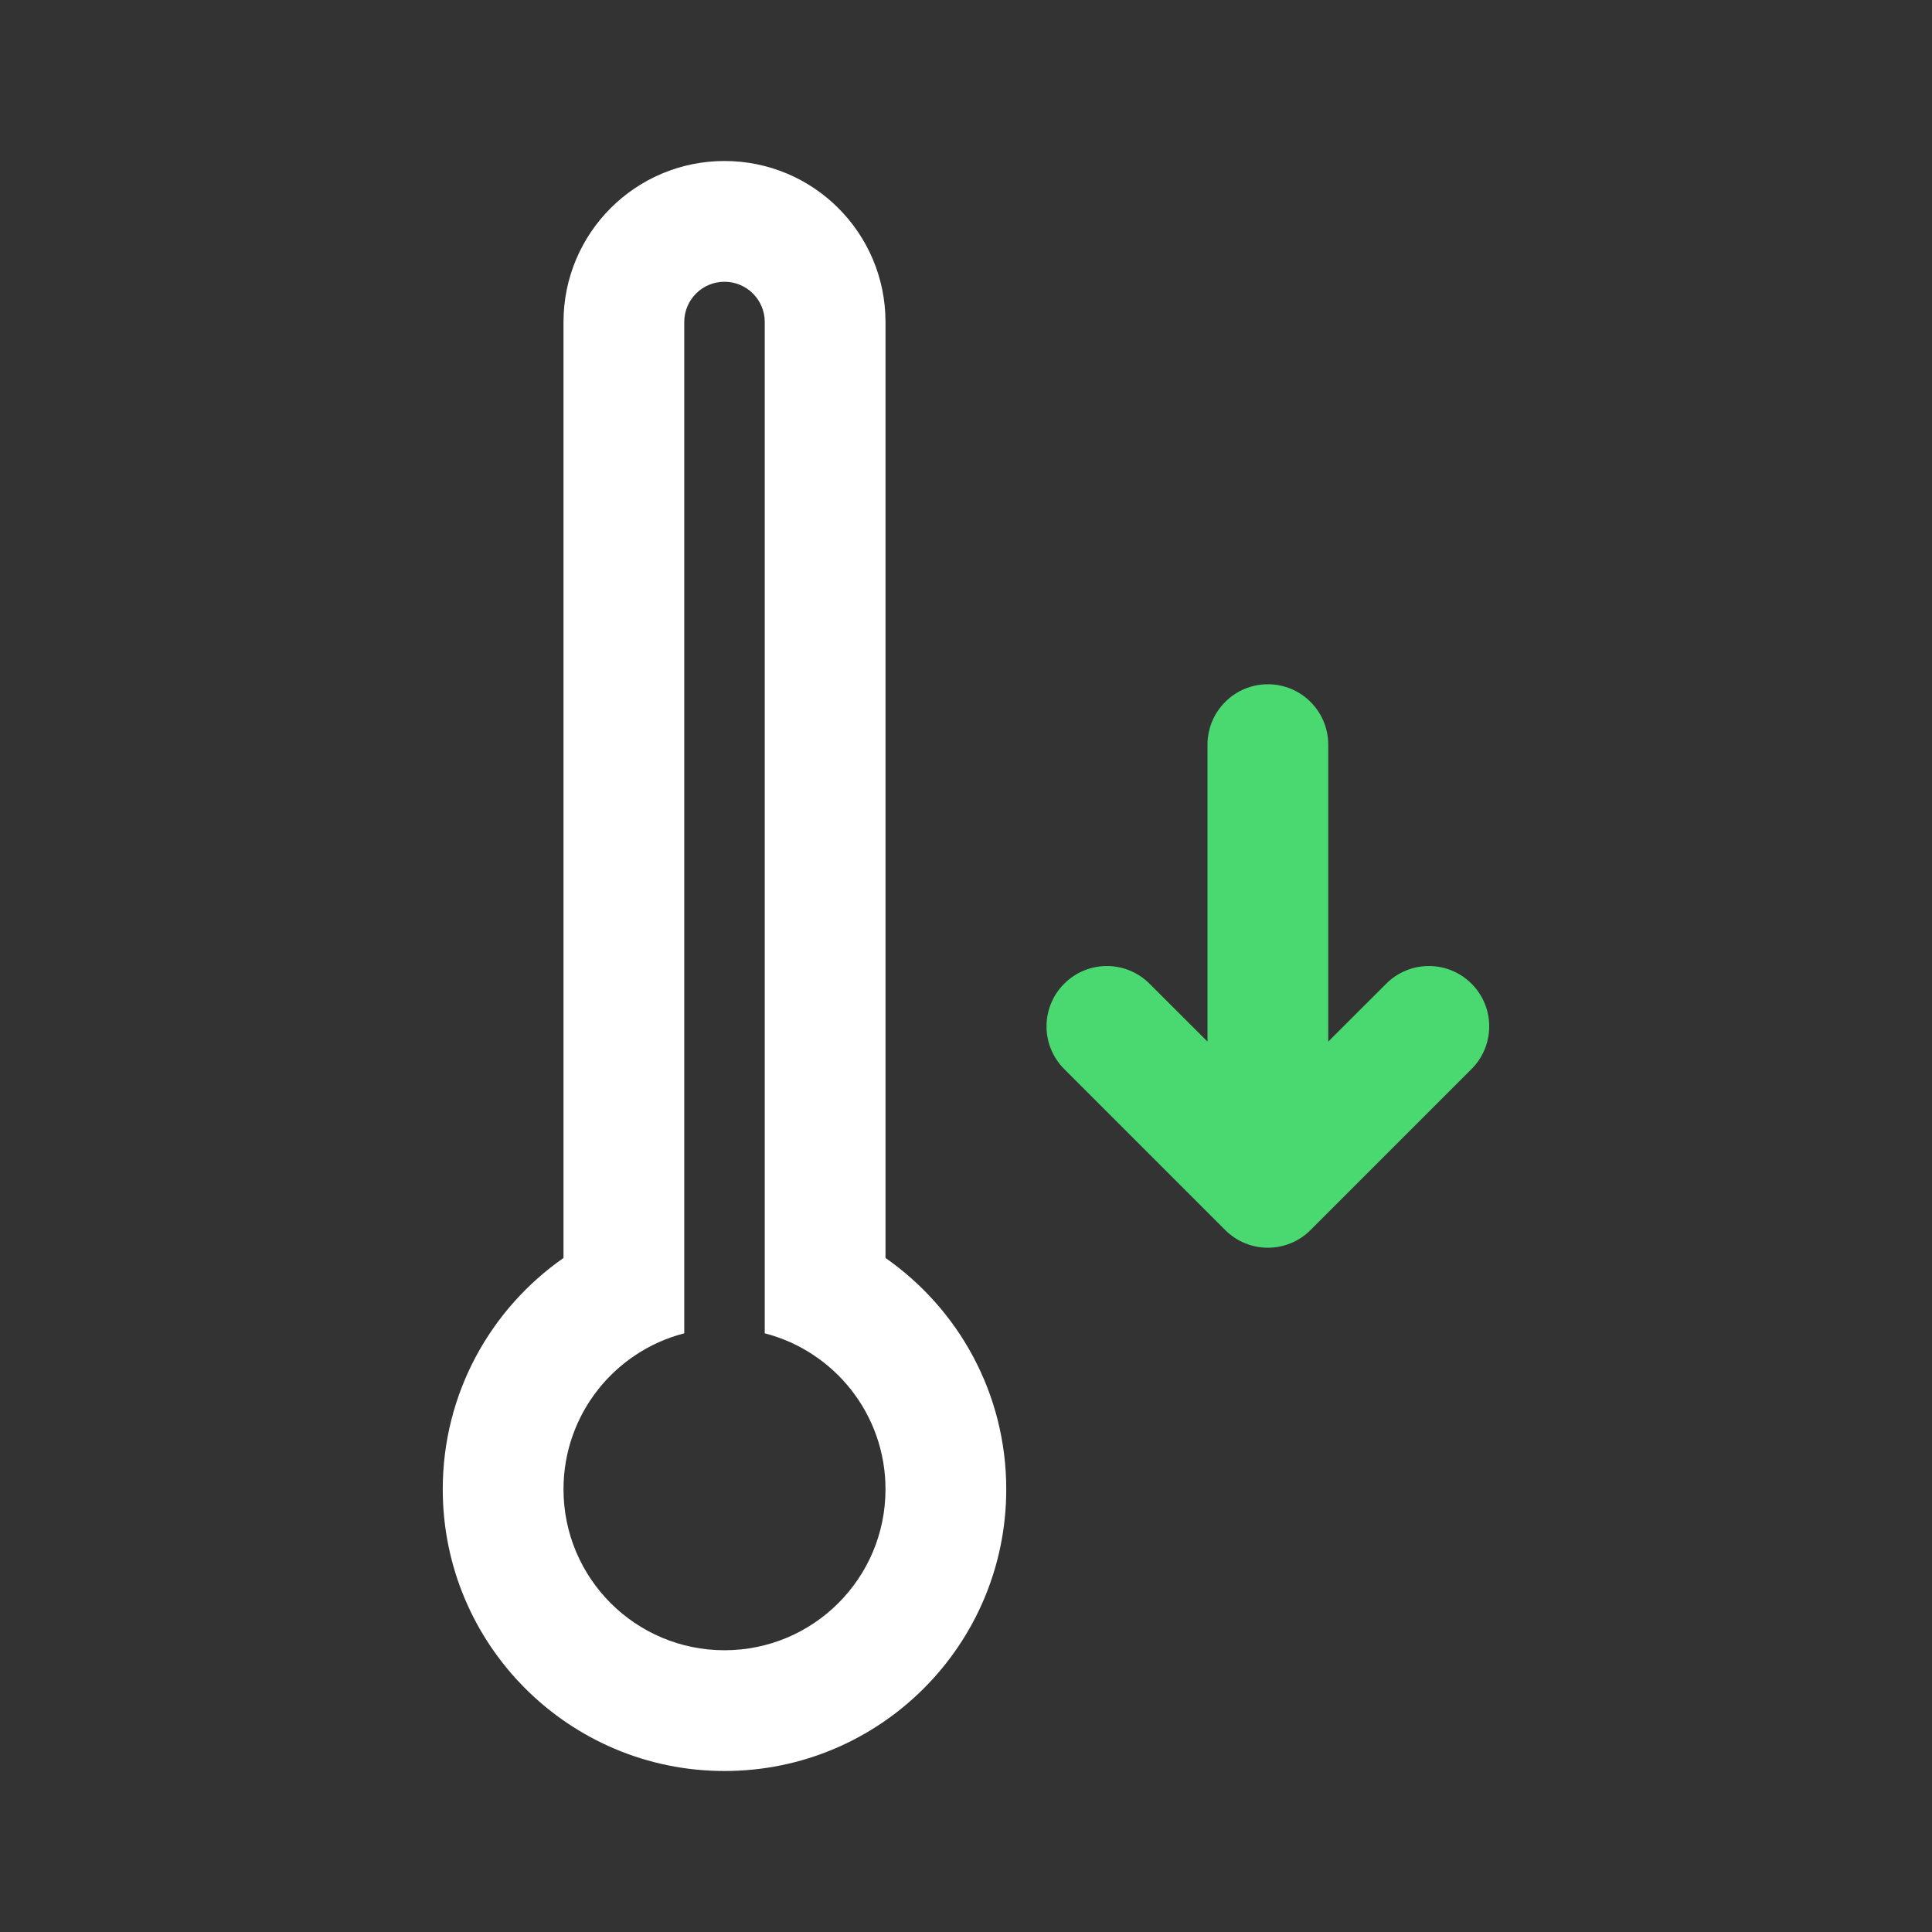 <svg width="24" height="24" viewBox="0 0 24 24" fill="none" xmlns="http://www.w3.org/2000/svg">
<rect x="0" y="0" width="24" height="24" fill="#333333" stroke="none"/>
<path fill-rule="evenodd" clip-rule="evenodd" d="M9.5 13V4C9.5 3.724 9.276 3.5 9 3.5C8.724 3.5 8.5 3.724 8.5 4V13V15V16.563C7.637 16.785 7 17.568 7 18.5C7 19.605 7.895 20.5 9 20.5C10.105 20.5 11 19.605 11 18.5C11 17.568 10.363 16.785 9.5 16.563V15V13ZM11 15V15.627C11.907 16.26 12.5 17.311 12.5 18.5C12.5 20.433 10.933 22 9 22C7.067 22 5.5 20.433 5.5 18.5C5.5 17.311 6.093 16.26 7 15.627V15V4C7 2.895 7.895 2 9 2C10.105 2 11 2.895 11 4V15Z" fill="white"/>
<path d="M16.28 15.28C15.987 15.573 15.513 15.573 15.22 15.28L13.22 13.28C12.927 12.987 12.927 12.513 13.22 12.22C13.513 11.927 13.987 11.927 14.28 12.22L15 12.939V9.25C15 8.836 15.336 8.5 15.75 8.5C16.164 8.5 16.5 8.836 16.5 9.25V12.939L17.22 12.22C17.513 11.927 17.987 11.927 18.28 12.22C18.573 12.513 18.573 12.987 18.28 13.28L16.28 15.28Z" fill="#4AD871"/>
</svg>

